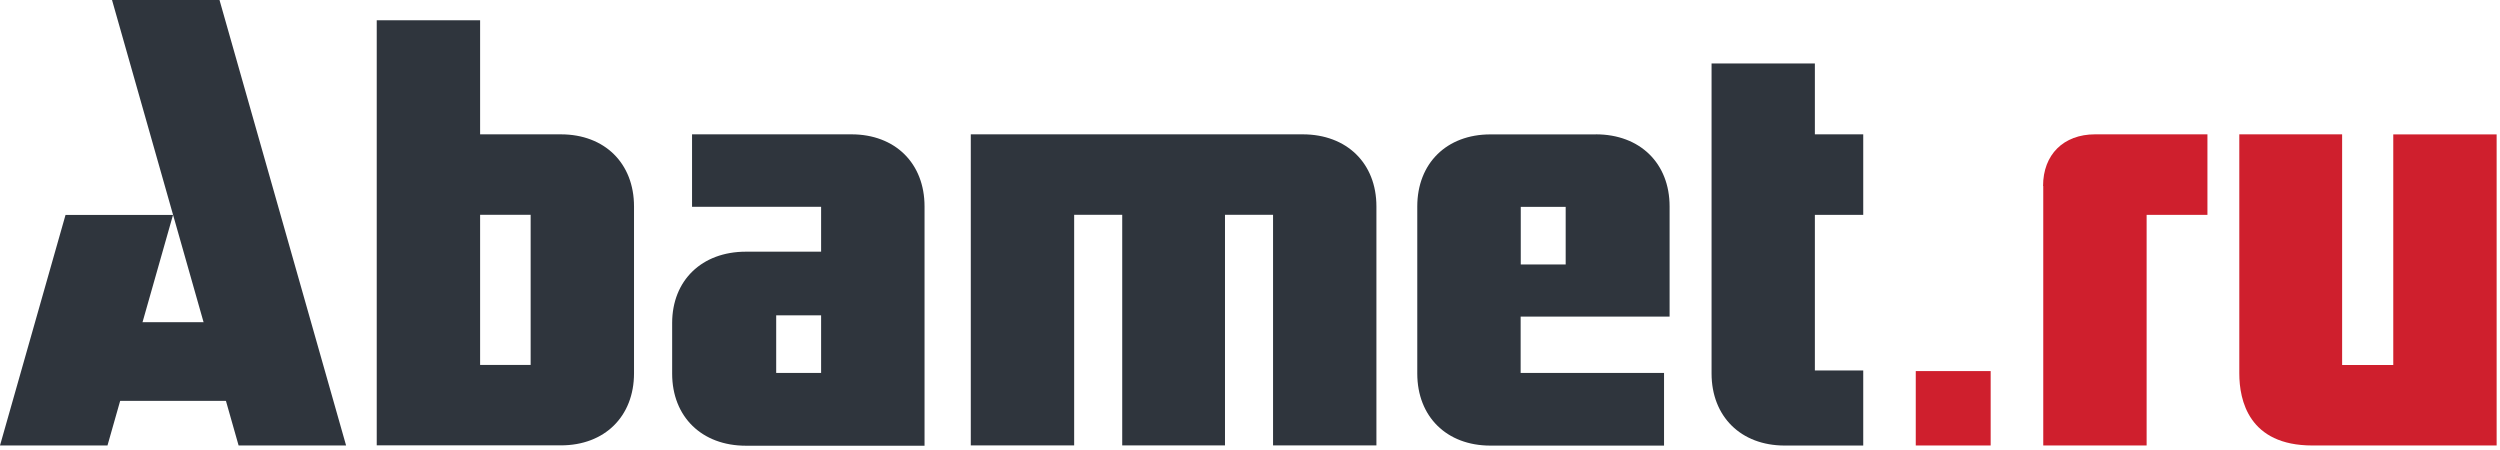 <svg width="411" height="74" viewBox="0 0 411 74" fill="none" xmlns="http://www.w3.org/2000/svg">
<path d="M10.773 35.335L0 73.237H17.67L28.443 35.335H10.773Z" fill="#2F353D"/>
<path d="M87.238 59.998H78.93V35.315H87.238V59.998ZM92.207 22.086H78.93V3.327H61.935V73.217H92.217C99.403 73.217 104.232 68.459 104.232 61.37V33.933C104.232 26.844 99.403 22.086 92.217 22.086H92.207Z" fill="#2F353D"/>
<path d="M135 61.31H127.606V51.842H134.99V61.31H135ZM139.969 22.085H113.772V34.002H134.99V41.377H122.627C115.382 41.377 110.502 46.096 110.502 53.116V61.429C110.502 68.508 115.372 73.276 122.627 73.276H151.994V33.933C151.994 26.844 147.164 22.085 139.979 22.085H139.969Z" fill="#2F353D"/>
<path d="M214.158 22.085H159.598V73.227H176.592V35.315H184.493V73.227H201.388V35.315H209.289V73.227H226.283V33.933C226.283 26.844 221.413 22.085 214.158 22.085Z" fill="#2F353D"/>
<path d="M257.398 43.48H250.014V34.012H257.398V43.48ZM262.367 22.095H245.015C237.83 22.095 233 26.854 233 33.943V61.409C233 68.488 237.83 73.257 245.015 73.257H273.568V61.31H249.994V52.05H274.482V33.933C274.482 26.844 269.612 22.085 262.357 22.085L262.367 22.095Z" fill="#2F353D"/>
<path d="M298.375 10.435H281.381V61.399C281.381 68.478 286.211 73.247 293.396 73.247H306.316V60.906H298.365V35.325H306.316V22.086H298.365V10.435H298.375Z" fill="#2F353D"/>
<path d="M335.911 30.586V73.237H352.905V35.325H362.903V22.085H344.428C339.24 22.085 335.881 25.422 335.881 30.576L335.911 30.586Z" fill="#CF1F2D"/>
<path d="M385.036 22.085H368.141V61.389C368.141 65.812 369.701 73.237 380.156 73.237H410.447V22.095H393.453V60.007H385.045V22.095L385.036 22.085Z" fill="#CF1F2D"/>
<path d="M314.951 73.237H327.265V61.005H314.951V73.237Z" fill="#CF1F2D"/>
<path d="M36.086 0H18.416L39.227 73.237H56.897L36.086 0Z" fill="#2F353D"/>
<path d="M41.452 65.902H14.201V52.968H41.452V65.902Z" fill="#2F353D"/>
</svg>
